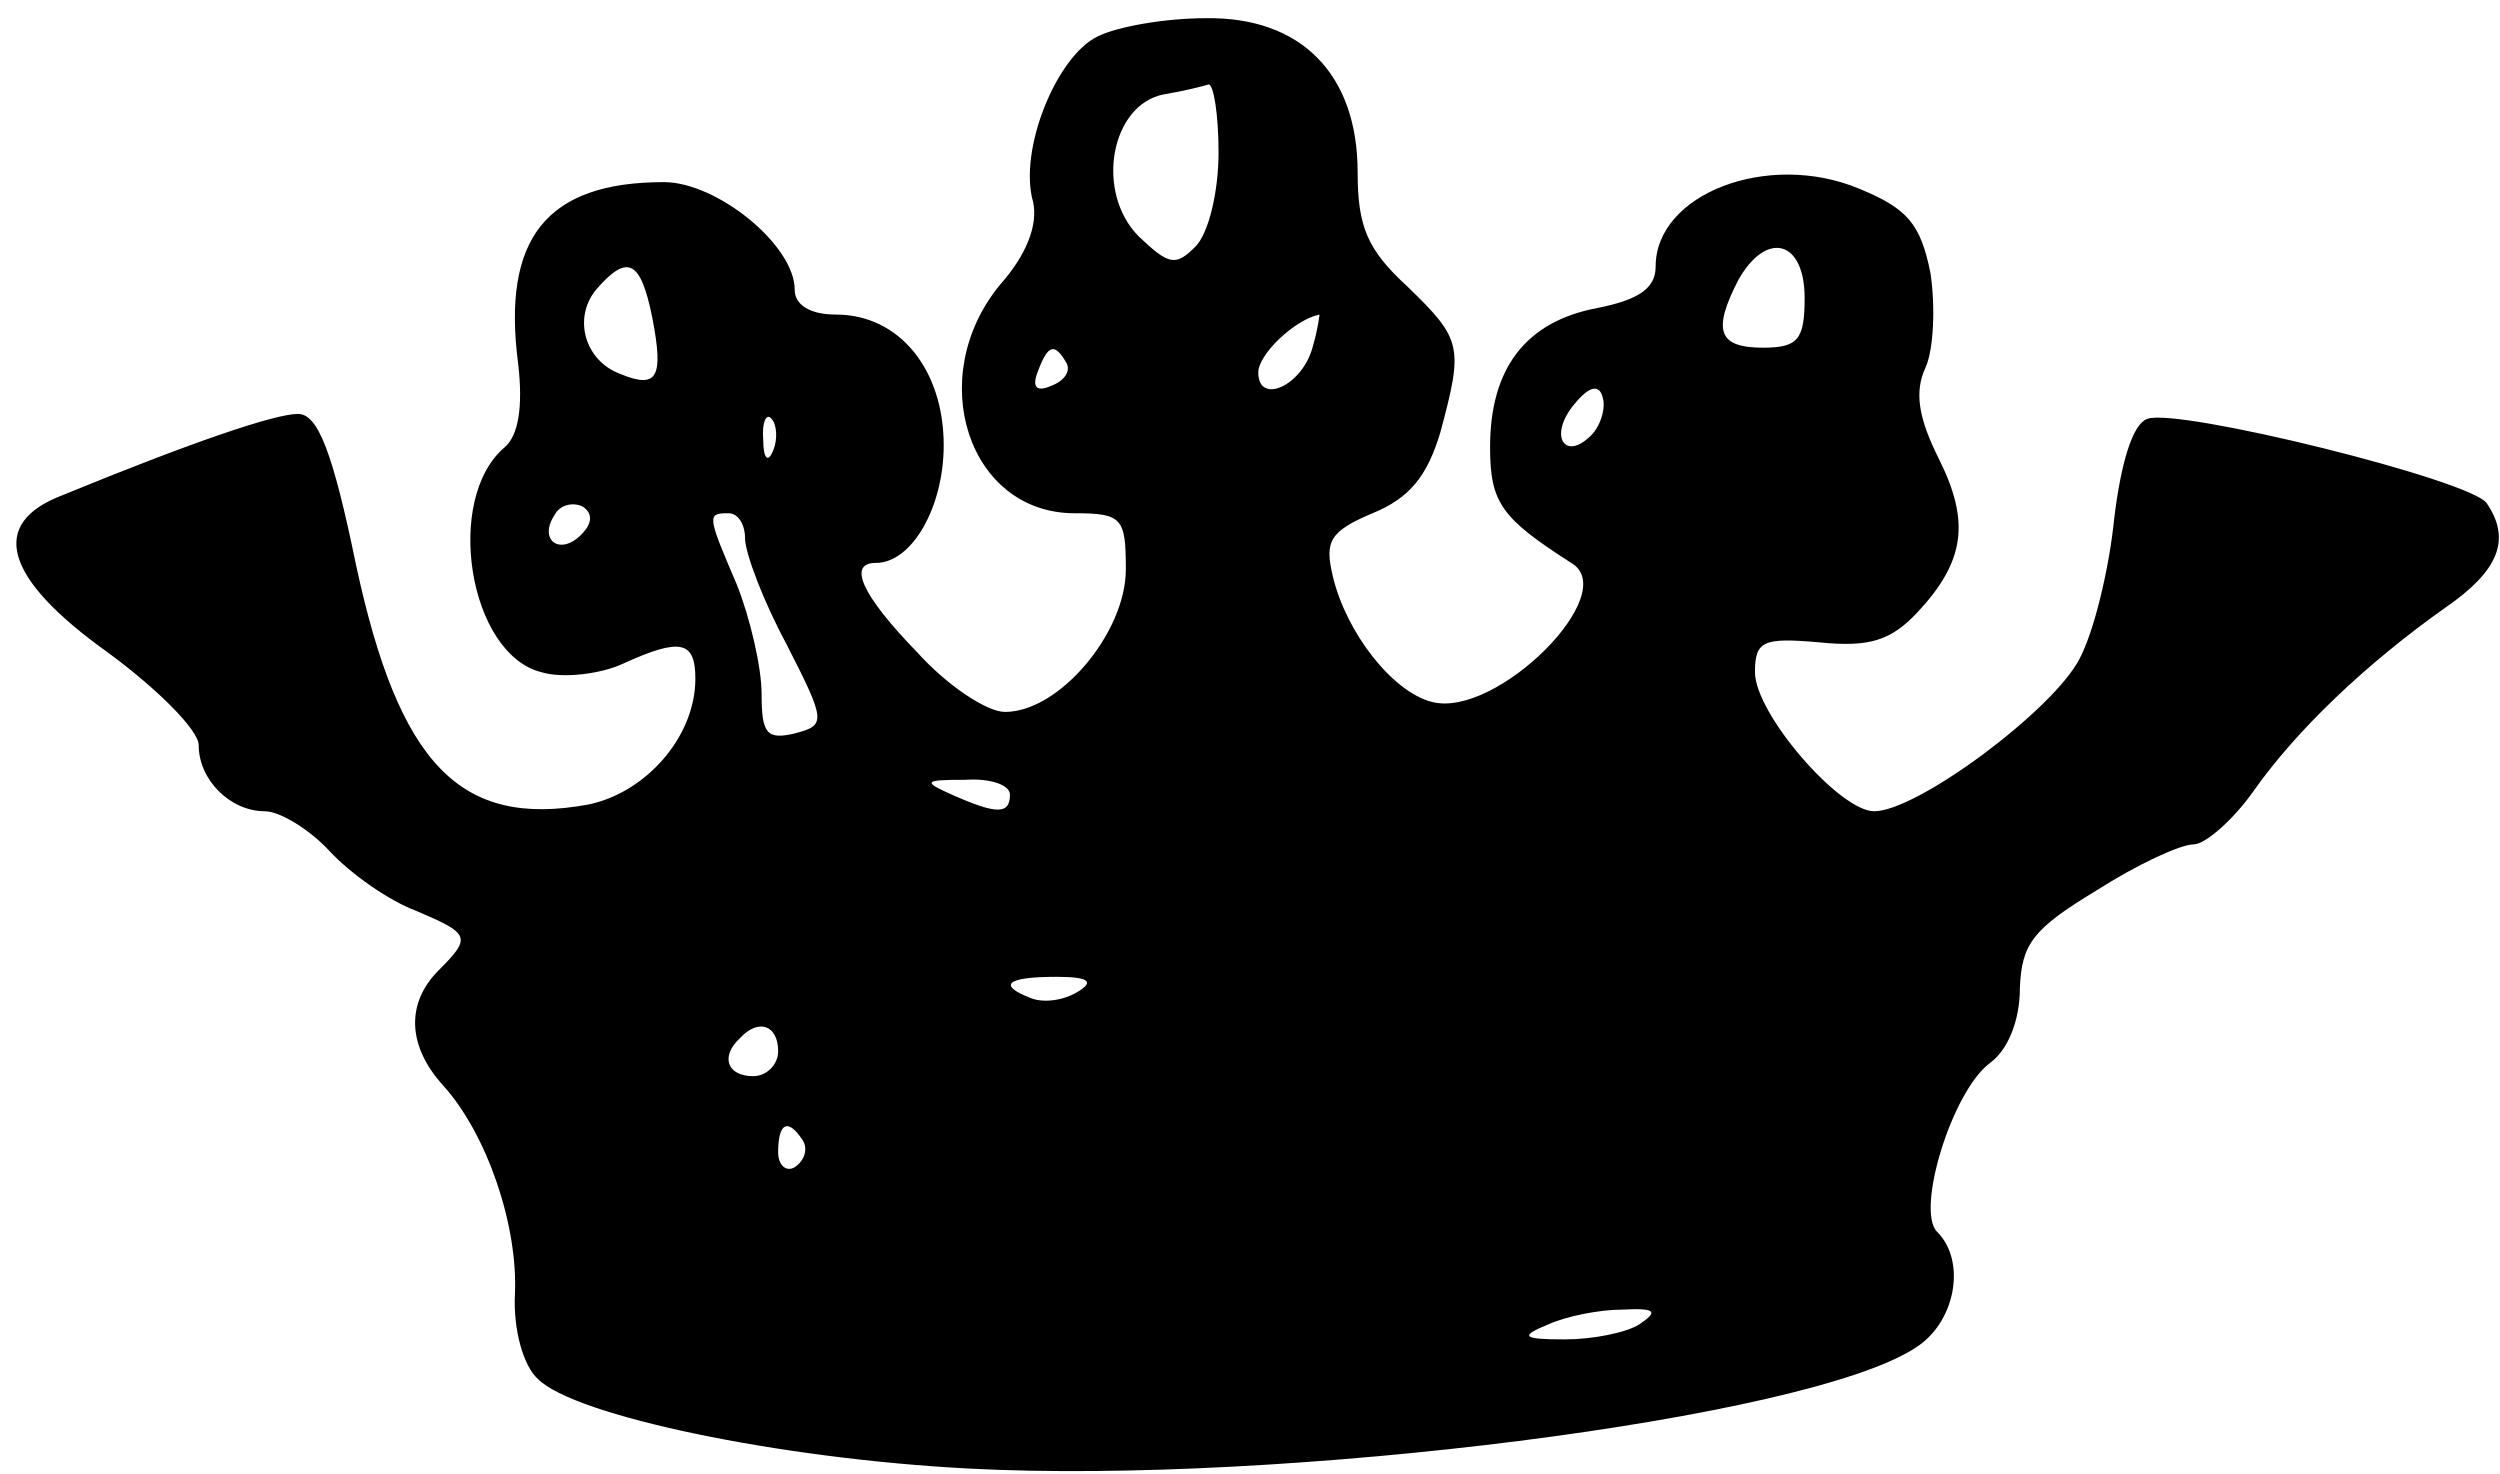 <?xml version="1.0" standalone="no"?>
<!DOCTYPE svg PUBLIC "-//W3C//DTD SVG 20010904//EN"
 "http://www.w3.org/TR/2001/REC-SVG-20010904/DTD/svg10.dtd">
<svg version="1.0" xmlns="http://www.w3.org/2000/svg"
 width="151pt" height="89pt" viewBox="0 0 151 89"
 preserveAspectRatio="xMidYMid meet">
<g transform="translate(0,89) scale(0.1,-0.1)"
fill="#000000" stroke="none">
<path d="M663 868 c-25 -12 -48 -69 -39 -100 3 -14 -4 -32 -20 -50 -46 -56
-19 -138 45 -138 29 0 31 -3 31 -34 0 -38 -40 -86 -73 -86 -11 0 -35 16 -53
36 -34 35 -42 54 -25 54 22 0 41 34 41 71 0 46 -27 79 -65 79 -16 0 -25 6 -25
15 0 27 -47 65 -79 65 -71 0 -98 -34 -88 -110 3 -26 0 -43 -8 -50 -37 -31 -22
-125 22 -136 13 -4 36 -1 49 5 35 16 44 14 44 -9 0 -35 -30 -69 -65 -76 -77
-14 -114 24 -140 145 -14 68 -23 91 -35 91 -14 0 -64 -17 -142 -49 -45 -17
-36 -50 27 -95 30 -22 55 -47 55 -56 0 -21 19 -40 40 -40 9 0 27 -11 39 -24
13 -14 36 -30 52 -36 33 -14 34 -16 14 -36 -20 -20 -19 -46 3 -70 26 -29 45
-84 43 -126 -1 -21 5 -43 14 -51 22 -22 145 -48 260 -54 188 -10 507 30 572
73 24 15 31 52 13 70 -13 13 9 85 32 102 11 8 18 26 18 45 1 27 8 36 46 59 25
16 51 28 59 28 7 0 24 15 36 32 26 37 68 77 116 111 32 22 40 41 25 63 -9 14
-187 58 -205 51 -9 -3 -16 -27 -20 -60 -3 -30 -12 -68 -21 -85 -16 -31 -98
-92 -124 -92 -21 0 -72 59 -72 84 0 19 5 21 39 18 30 -3 43 1 59 18 29 31 32
55 13 93 -12 24 -15 40 -8 55 5 11 6 37 3 57 -6 30 -14 39 -43 51 -55 23 -123
-3 -123 -47 0 -13 -10 -20 -35 -25 -43 -8 -65 -36 -65 -84 0 -34 7 -43 49 -70
31 -18 -45 -94 -84 -84 -24 6 -52 42 -60 76 -5 21 -2 27 24 38 22 9 33 22 41
49 14 52 13 56 -20 88 -24 22 -30 36 -30 69 0 59 -34 94 -92 93 -24 0 -53 -5
-65 -11z m73 -70 c0 -24 -6 -49 -14 -57 -12 -12 -16 -11 -34 6 -27 27 -17 80
15 86 12 2 24 5 27 6 3 0 6 -18 6 -41z m354 -88 c0 -25 -4 -30 -25 -30 -27 0
-31 10 -15 41 17 30 40 24 40 -11z m-696 -12 c7 -36 3 -43 -19 -34 -22 8 -29
34 -15 51 19 22 27 18 34 -17z m399 -17 c-6 -24 -33 -36 -33 -16 0 11 22 32
37 35 0 0 -1 -9 -4 -19z m-149 -10 c3 -5 -1 -11 -9 -14 -9 -4 -12 -1 -8 9 6
16 10 17 17 5z m317 -44 c-16 -16 -26 0 -10 19 9 11 15 12 17 4 2 -6 -1 -17
-7 -23z m-494 -9 c-3 -8 -6 -5 -6 6 -1 11 2 17 5 13 3 -3 4 -12 1 -19z m-116
-51 c-13 -13 -26 -3 -16 12 3 6 11 8 17 5 6 -4 6 -10 -1 -17z m99 -2 c0 -9 11
-38 25 -64 24 -47 24 -49 5 -54 -17 -4 -20 0 -20 24 0 16 -7 46 -15 66 -18 42
-18 43 -5 43 6 0 10 -7 10 -15z m160 -155 c0 -12 -8 -12 -35 0 -18 8 -17 9 8
9 15 1 27 -3 27 -9z m41 -119 c-8 -5 -20 -7 -28 -4 -21 8 -15 13 15 13 20 0
23 -3 13 -9z m-181 -36 c0 -8 -7 -15 -15 -15 -16 0 -20 12 -8 23 11 12 23 8
23 -8z m15 -54 c3 -5 1 -12 -5 -16 -5 -3 -10 1 -10 9 0 18 6 21 15 7z m505
-111 c-8 -5 -28 -9 -45 -9 -26 0 -27 2 -10 9 11 5 31 9 45 9 20 1 22 -1 10 -9z"/>
</g>
</svg>
